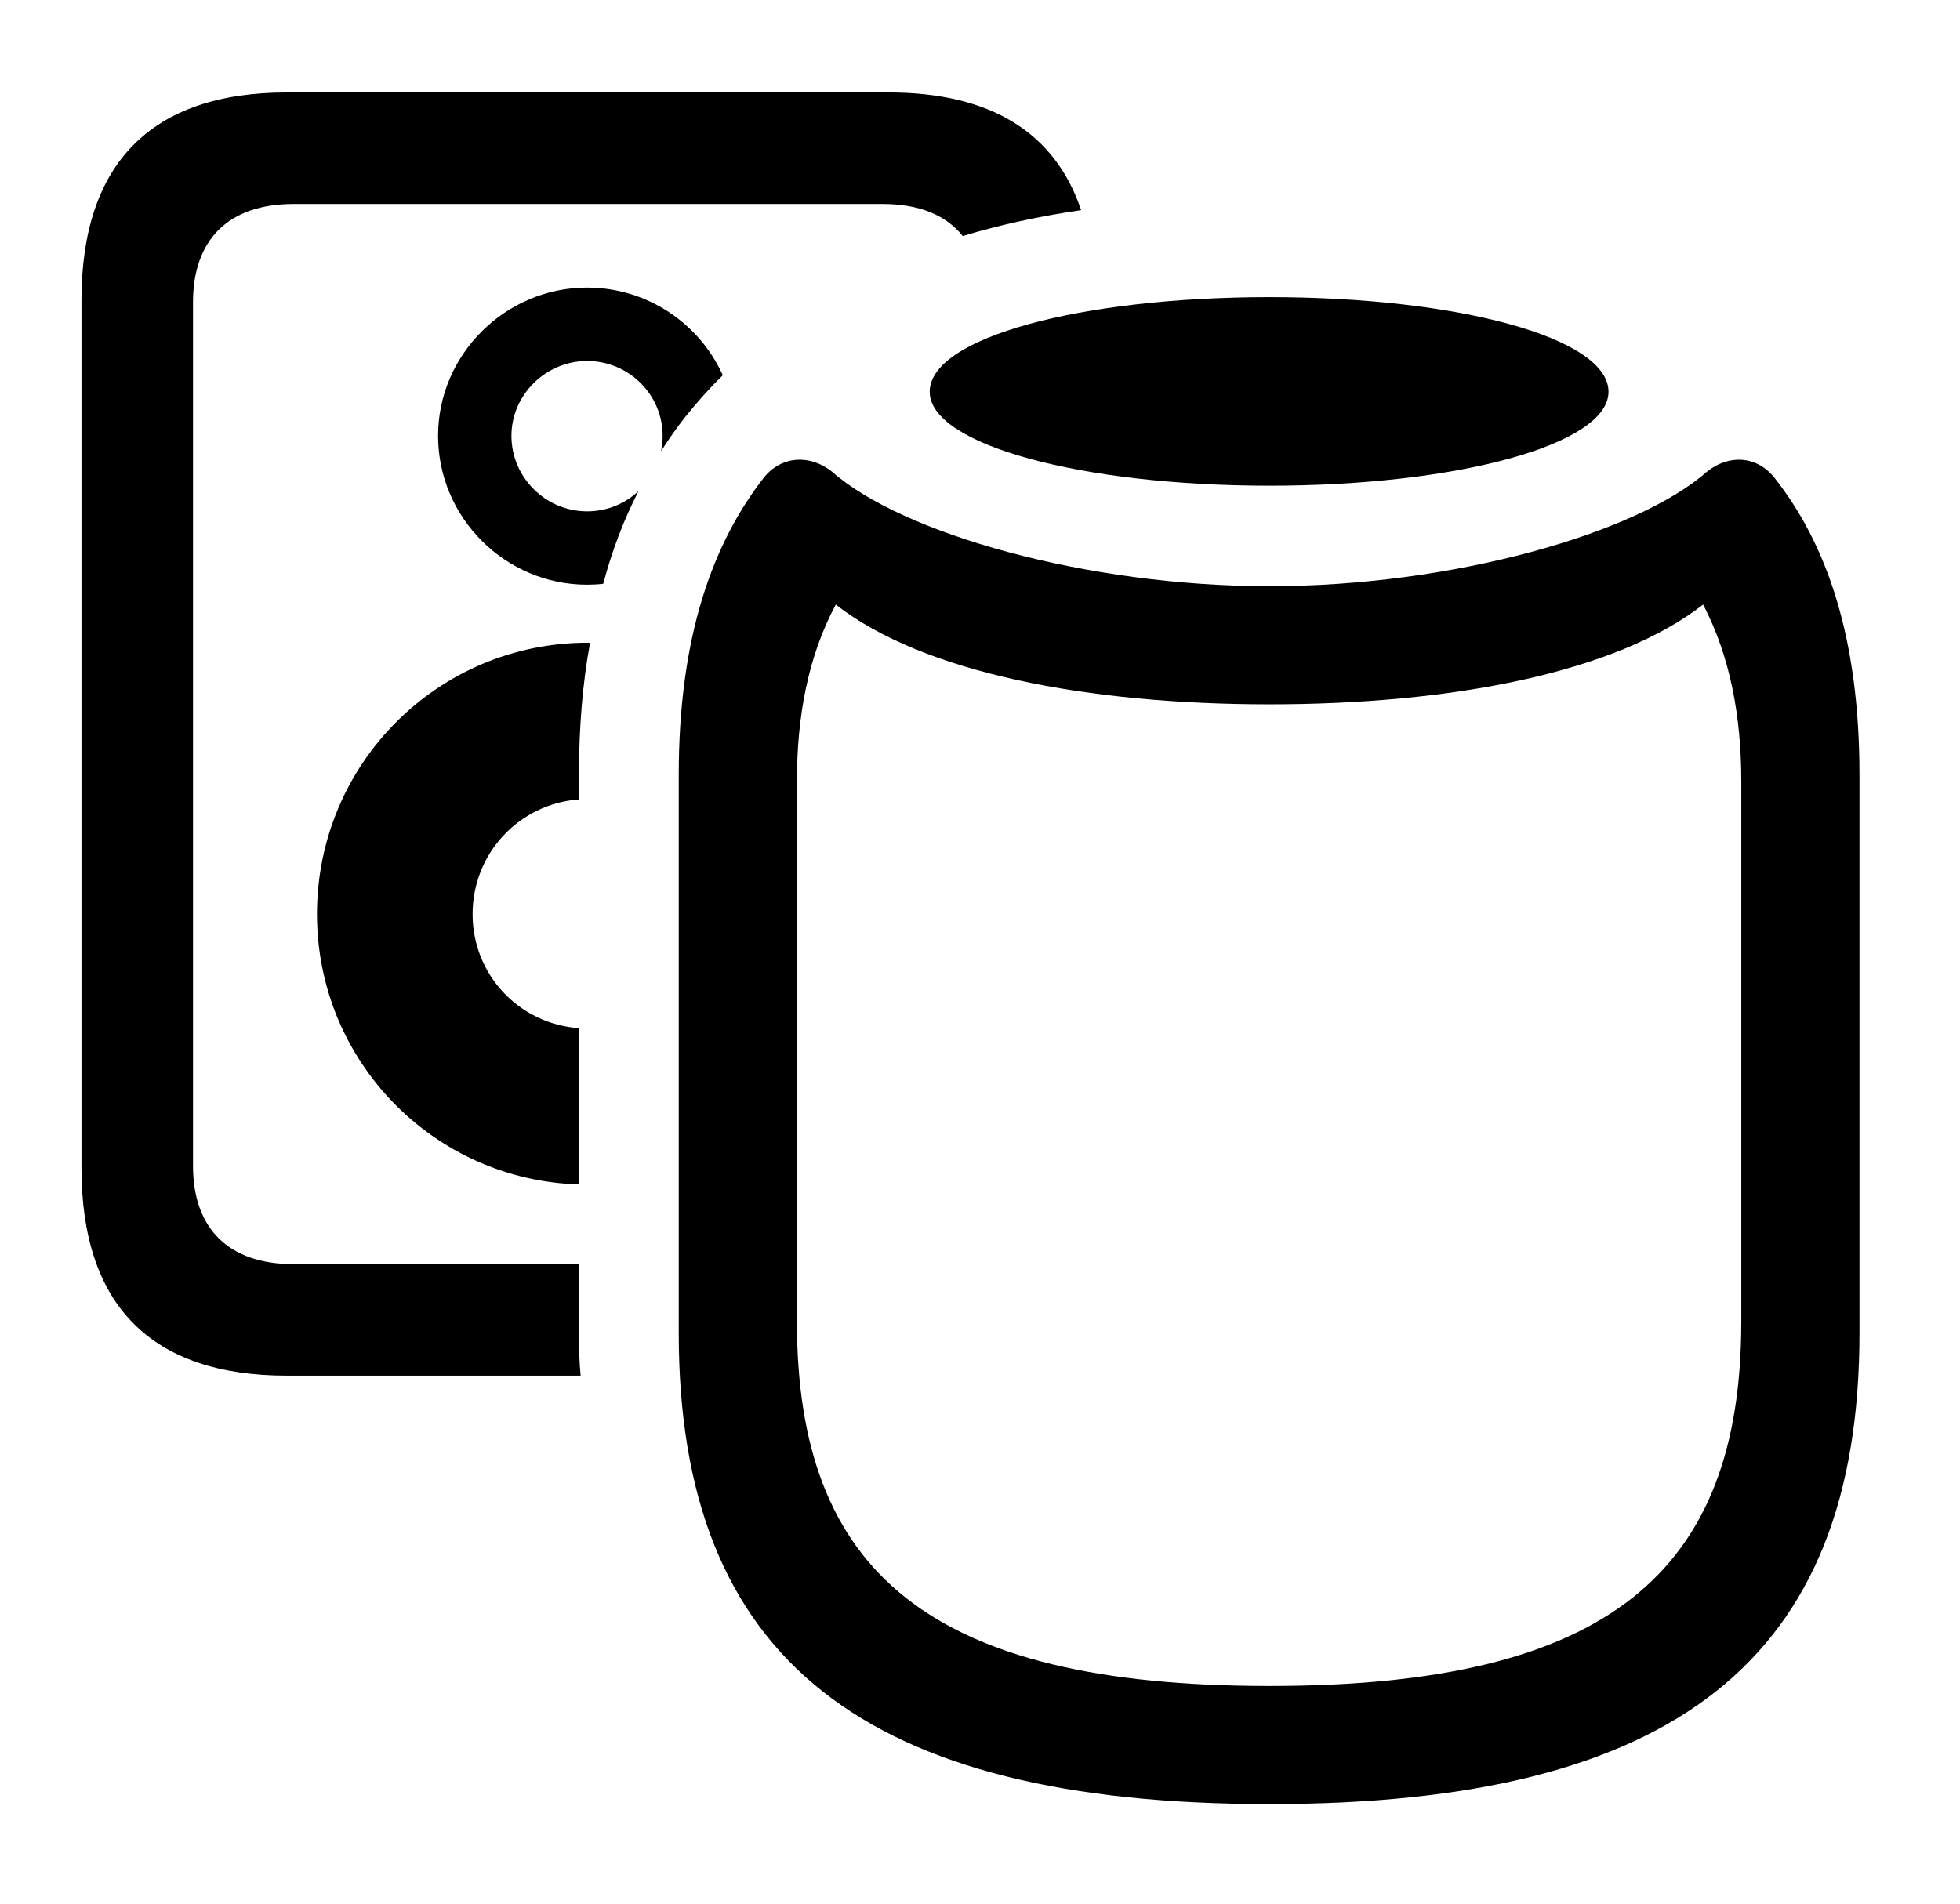 <svg version="1.1" xmlns="http://www.w3.org/2000/svg" xmlns:xlink="http://www.w3.org/1999/xlink" viewBox="0 0 36.518 35.478">
 <g>
  
  <path d="M20.143 3.916C19.355 4.031 18.62 4.191 17.938 4.399C17.629 4.01 17.128 3.801 16.447 3.801L5.469 3.801C4.252 3.801 3.596 4.471 3.596 5.633L3.596 21.725C3.596 22.887 4.252 23.557 5.469 23.557L10.787 23.557L10.787 24.842C10.787 25.115 10.793 25.383 10.818 25.635L5.346 25.635C2.816 25.635 1.518 24.322 1.518 21.766L1.518 5.592C1.518 3.049 2.816 1.723 5.346 1.723L16.557 1.723C18.454 1.723 19.659 2.469 20.143 3.916ZM10.994 11.979C10.856 12.723 10.787 13.543 10.787 14.438L10.787 14.897C9.675 14.978 8.805 15.901 8.805 17.035C8.805 18.157 9.663 19.079 10.787 19.16L10.787 22.072C8.073 21.99 5.906 19.769 5.906 17.035C5.906 14.232 8.162 11.977 10.951 11.977C10.966 11.977 10.98 11.977 10.994 11.979ZM13.467 6.993C13.22 7.234 12.989 7.492 12.77 7.766C12.61 7.969 12.459 8.183 12.317 8.408C12.336 8.315 12.346 8.219 12.346 8.121C12.346 7.355 11.717 6.727 10.938 6.727C10.172 6.727 9.529 7.355 9.529 8.121C9.529 8.9 10.172 9.529 10.938 9.529C11.309 9.529 11.646 9.386 11.897 9.151C11.629 9.672 11.407 10.245 11.239 10.879C11.14 10.891 11.039 10.896 10.938 10.896C9.42 10.896 8.162 9.652 8.162 8.121C8.162 6.604 9.42 5.359 10.938 5.359C12.064 5.359 13.034 6.032 13.467 6.993Z" style="fill:hsl(0 0 0/0.85)"></path>
  <path d="M23.652 33.619C31.186 33.619 34.645 30.939 34.645 24.842L34.645 14.438C34.645 11.867 34.029 10.131 33.059 8.9C32.73 8.49 32.211 8.463 31.801 8.791C30.502 9.939 27.07 10.924 23.652 10.924C20.234 10.924 16.803 9.939 15.504 8.791C15.094 8.463 14.56 8.49 14.232 8.9C13.275 10.131 12.646 11.867 12.646 14.438L12.646 24.842C12.646 30.939 16.119 33.619 23.652 33.619ZM23.652 31.418C17.322 31.418 14.848 29.299 14.848 24.623L14.848 14.56C14.848 13.357 15.053 12.236 15.572 11.266C17.199 12.537 20.262 13.125 23.652 13.125C27.043 13.125 30.105 12.537 31.732 11.266C32.238 12.236 32.443 13.357 32.443 14.56L32.443 24.623C32.443 29.299 29.969 31.418 23.652 31.418Z" style="fill:hsl(0 0 0/0.85)"></path>
  <path d="M23.652 9.051C27.152 9.051 29.969 8.285 29.969 7.301C29.969 6.289 27.152 5.537 23.652 5.537C20.139 5.537 17.322 6.289 17.322 7.301C17.322 8.285 20.139 9.051 23.652 9.051Z" style="fill:hsl(0 0 0/0.85)"></path>
 </g>
</svg>